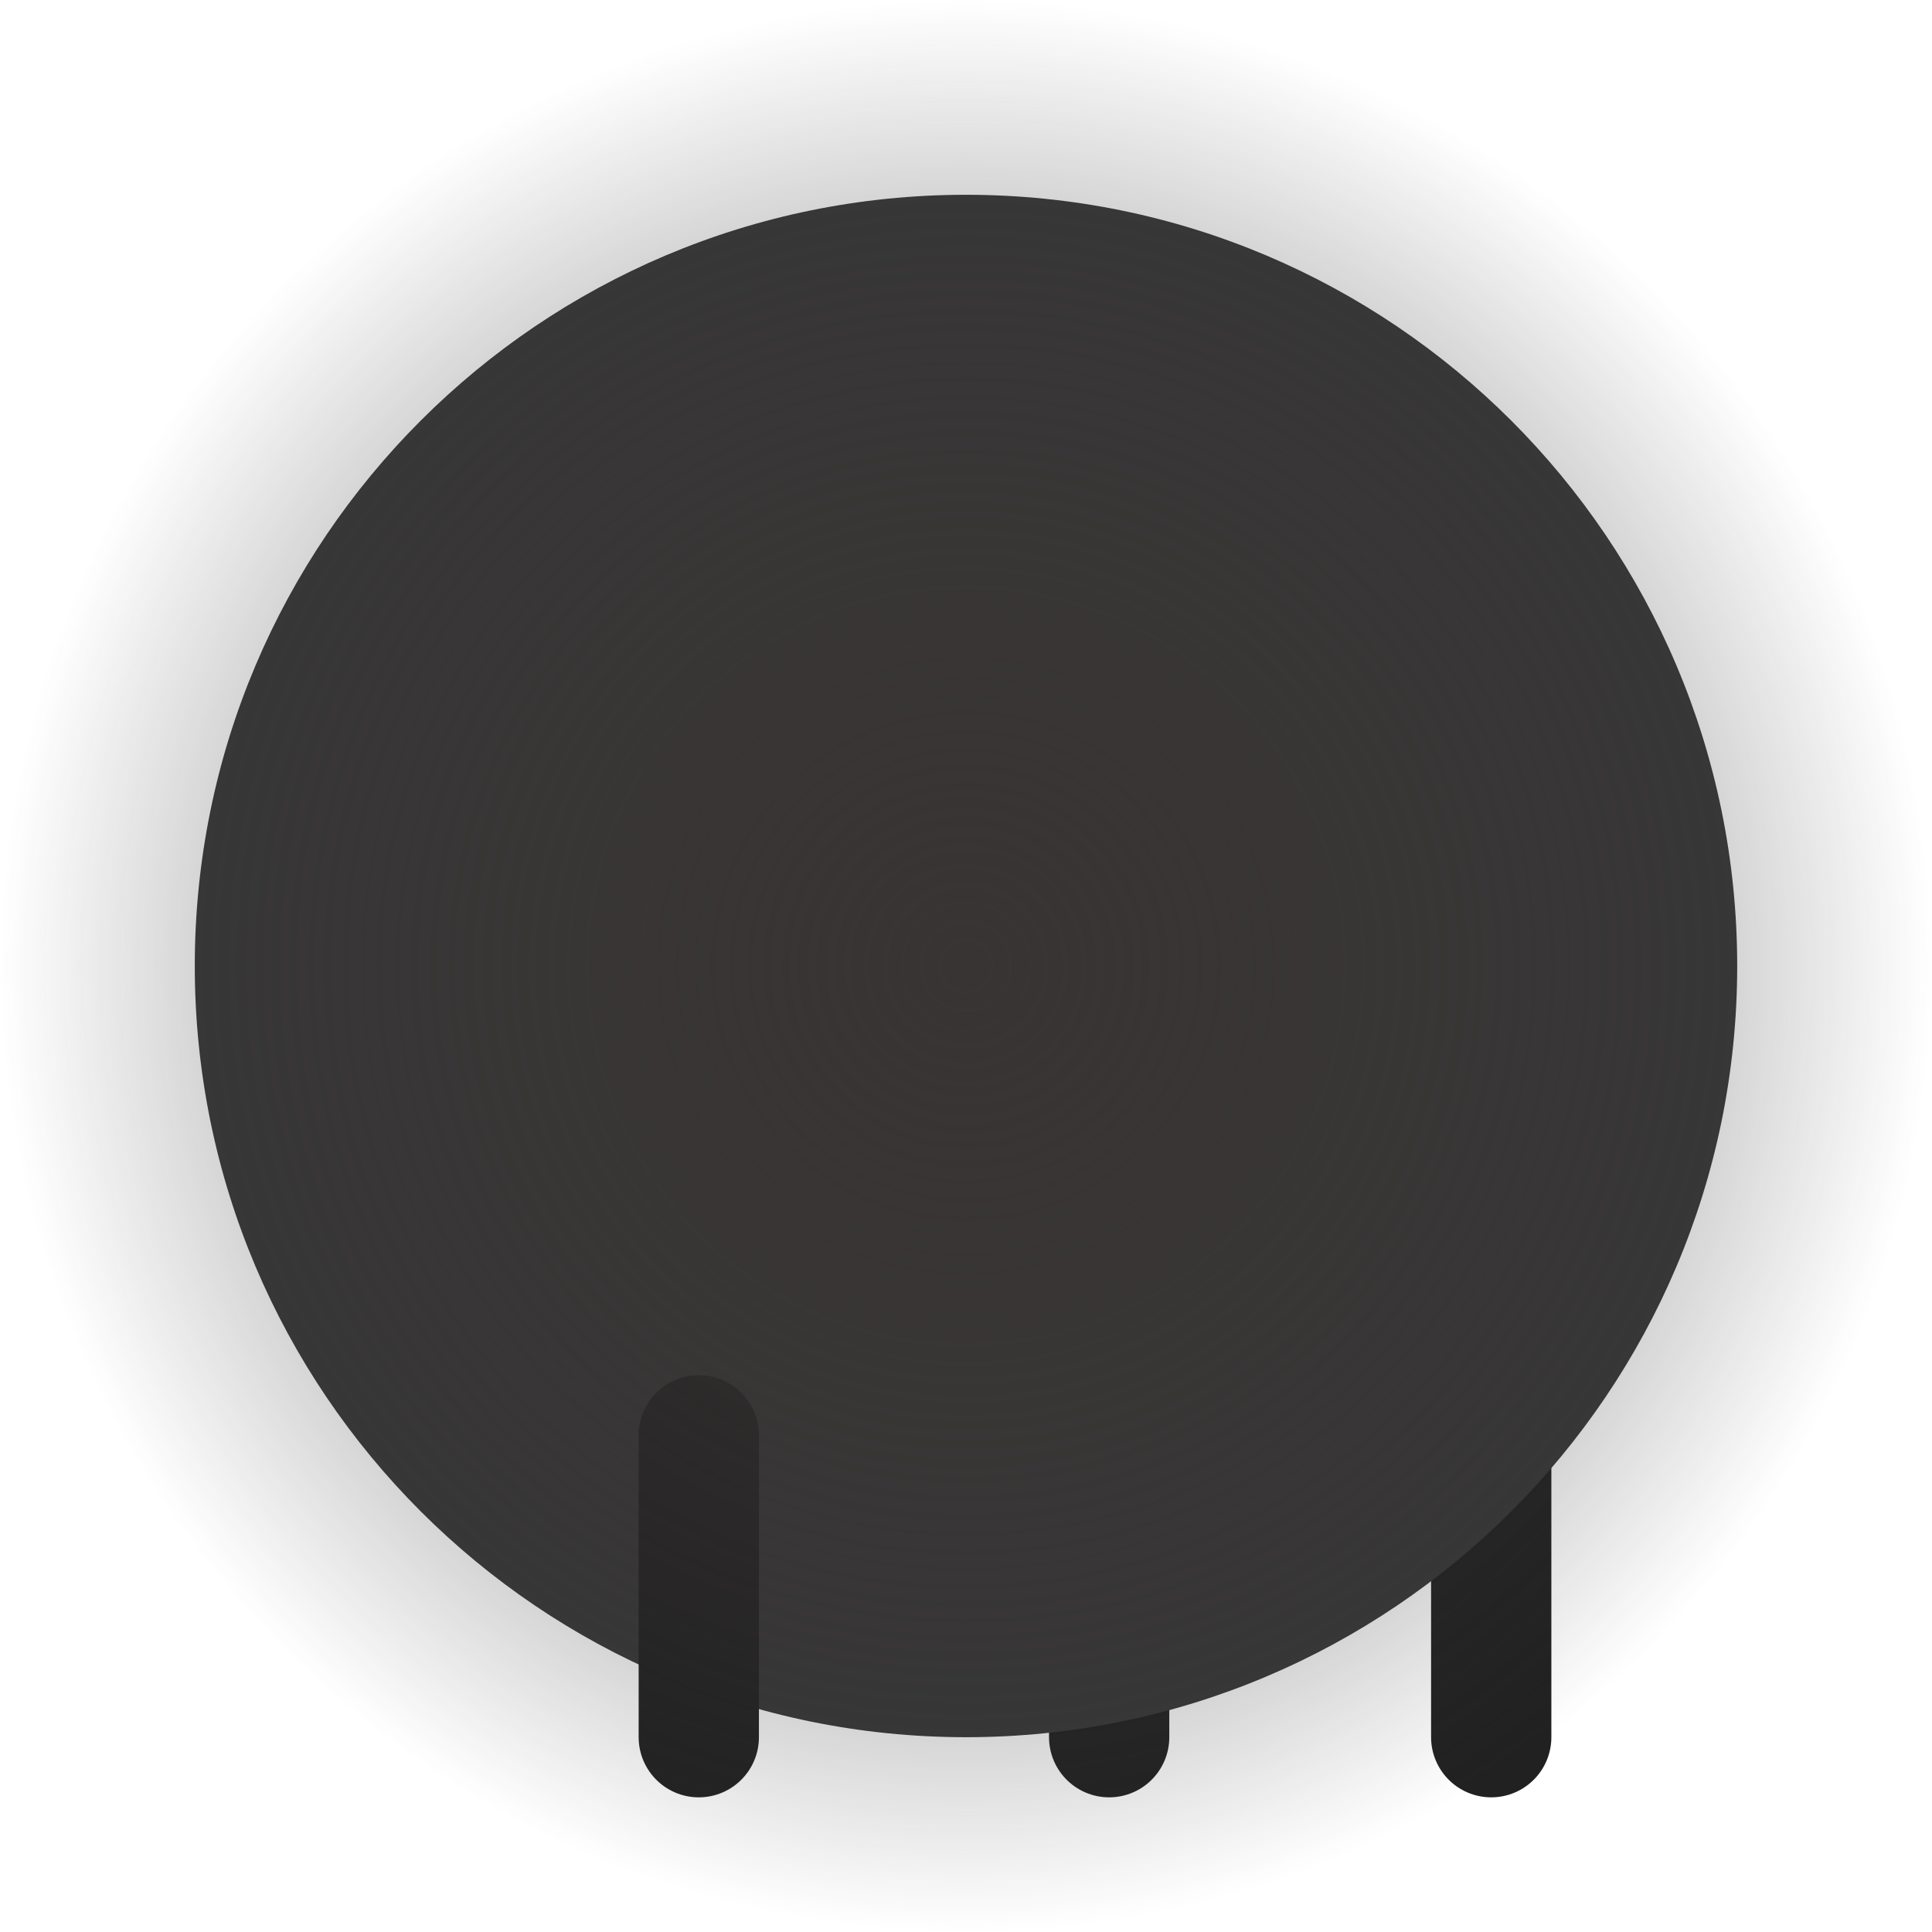 <svg version="1.1" xmlns="http://www.w3.org/2000/svg" xmlns:xlink="http://www.w3.org/1999/xlink" width="136.531" height="136.531" viewBox="0,0,136.531,136.531"><defs><radialGradient cx="320" cy="180" r="68.265" gradientUnits="userSpaceOnUse" id="color-1"><stop offset="0" stop-color="#393434"/><stop offset="1" stop-color="#393434" stop-opacity="0"/></radialGradient></defs><g transform="translate(-251.735,-111.735)"><g data-paper-data="{&quot;isPaintingLayer&quot;:true}" fill-rule="nonzero" stroke-linejoin="miter" stroke-miterlimit="10" stroke-dasharray="" stroke-dashoffset="0" style="mix-blend-mode: normal"><path d="M330.117,213.167v21.333" fill="none" stroke="#212121" stroke-width="8.5" stroke-linecap="round"/><path d="M357.117,234.5v-21.333" fill="none" stroke="#212121" stroke-width="8.5" stroke-linecap="round"/><path d="M265.5,180c0,-30.1 24.4,-54.5 54.5,-54.5c30.1,0 54.5,24.4 54.5,54.5c0,30.1 -24.4,54.5 -54.5,54.5c-30.1,0 -54.5,-24.4 -54.5,-54.5z" fill="#373737" stroke="none" stroke-width="0" stroke-linecap="butt"/><path d="M301.117,234.5v-21.333" fill="none" stroke="#212121" stroke-width="8.5" stroke-linecap="round"/><path d="M251.735,180c0,-37.702 30.563,-68.265 68.265,-68.265c37.702,0 68.265,30.563 68.265,68.265c0,37.702 -30.563,68.265 -68.265,68.265c-37.702,0 -68.265,-30.563 -68.265,-68.265z" fill="url(#color-1)" stroke="none" stroke-width="0" stroke-linecap="butt"/></g></g></svg>